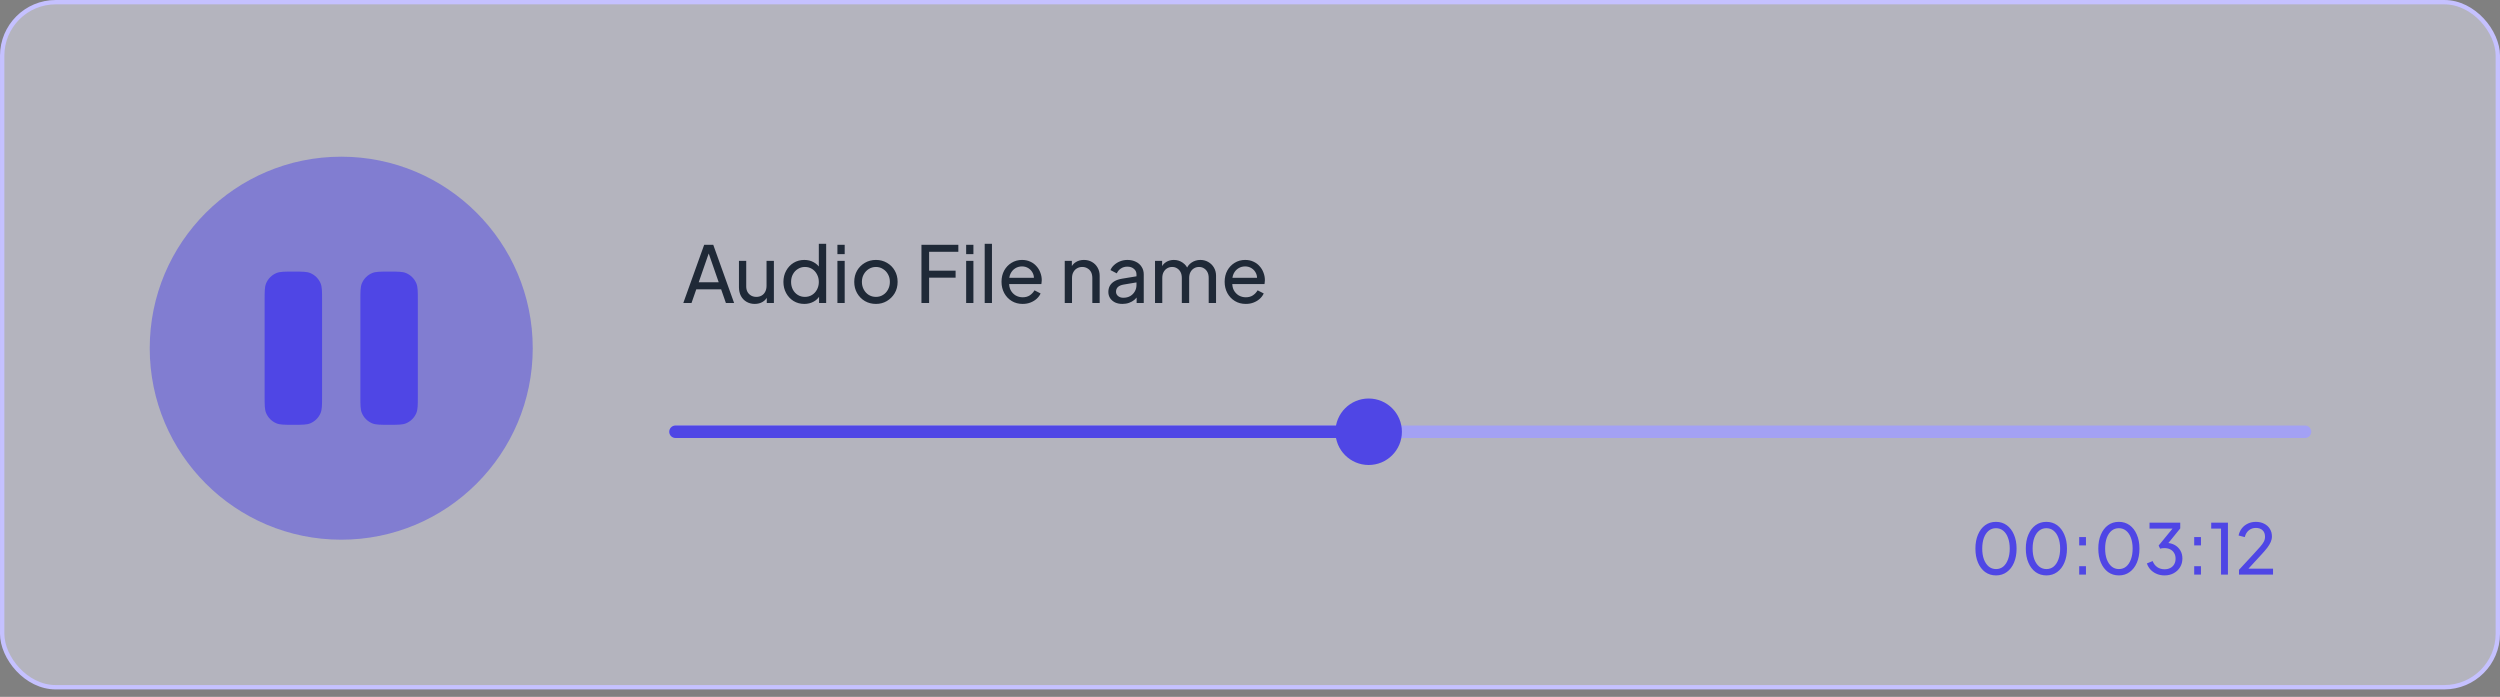<svg width="287" height="80" viewBox="0 0 287 80" fill="none" xmlns="http://www.w3.org/2000/svg">
<rect x="0" y="0" width="287" height="80" fill="#808080" stroke="none"/>
<rect x="0.25" y="0.25" width="286.5" height="78.645" rx="6.146" fill="#E9E9FD" fill-opacity="0.5"/>
<rect x="0.25" y="0.25" width="286.5" height="78.645" rx="6.146" stroke="#C5C1FF" stroke-width="0.5"/>
<path d="M78.444 34.783L80.84 28.1H81.88L84.275 34.783H83.333L82.786 33.213H79.933L79.386 34.783H78.444ZM80.212 32.406H82.508L81.234 28.737H81.485L80.212 32.406ZM86.644 34.89C86.298 34.89 85.984 34.81 85.703 34.648C85.427 34.487 85.212 34.262 85.057 33.975C84.907 33.682 84.832 33.347 84.832 32.971V29.948H85.667V32.881C85.667 33.12 85.715 33.33 85.81 33.509C85.912 33.688 86.049 33.829 86.223 33.931C86.402 34.032 86.606 34.083 86.833 34.083C87.06 34.083 87.26 34.032 87.434 33.931C87.613 33.829 87.751 33.682 87.847 33.491C87.948 33.3 87.999 33.072 87.999 32.809V29.948H88.842V34.783H88.026V33.841L88.16 33.922C88.047 34.227 87.853 34.466 87.577 34.639C87.308 34.807 86.997 34.89 86.644 34.89ZM92.332 34.89C91.878 34.89 91.468 34.78 91.103 34.559C90.745 34.337 90.461 34.035 90.251 33.652C90.042 33.27 89.937 32.842 89.937 32.37C89.937 31.885 90.042 31.455 90.251 31.078C90.461 30.695 90.745 30.393 91.103 30.172C91.468 29.951 91.878 29.84 92.332 29.84C92.733 29.84 93.089 29.927 93.4 30.1C93.711 30.267 93.956 30.495 94.136 30.782L94.001 30.988V27.992H94.844V34.783H94.028V33.751L94.136 33.895C93.968 34.212 93.723 34.457 93.4 34.63C93.083 34.804 92.727 34.89 92.332 34.89ZM92.404 34.083C92.709 34.083 92.981 34.008 93.221 33.859C93.46 33.709 93.648 33.506 93.786 33.249C93.929 32.986 94.001 32.693 94.001 32.37C94.001 32.041 93.929 31.748 93.786 31.491C93.648 31.227 93.46 31.021 93.221 30.872C92.981 30.722 92.709 30.647 92.404 30.647C92.105 30.647 91.833 30.725 91.588 30.881C91.349 31.03 91.16 31.233 91.023 31.491C90.885 31.742 90.817 32.035 90.817 32.37C90.817 32.693 90.885 32.986 91.023 33.249C91.16 33.506 91.349 33.709 91.588 33.859C91.827 34.008 92.099 34.083 92.404 34.083ZM96.135 34.783V29.948H96.97V34.783H96.135ZM96.135 29.176V28.1H96.97V29.176H96.135ZM100.561 34.89C100.094 34.89 99.673 34.783 99.296 34.567C98.919 34.346 98.62 34.044 98.399 33.661C98.178 33.279 98.067 32.845 98.067 32.361C98.067 31.876 98.175 31.446 98.39 31.069C98.611 30.692 98.91 30.393 99.287 30.172C99.664 29.951 100.088 29.84 100.561 29.84C101.027 29.84 101.449 29.951 101.826 30.172C102.202 30.387 102.498 30.683 102.714 31.06C102.935 31.437 103.046 31.87 103.046 32.361C103.046 32.851 102.932 33.288 102.705 33.67C102.477 34.047 102.175 34.346 101.799 34.567C101.428 34.783 101.015 34.89 100.561 34.89ZM100.561 34.083C100.86 34.083 101.129 34.008 101.368 33.859C101.613 33.709 101.805 33.503 101.942 33.24C102.086 32.977 102.157 32.684 102.157 32.361C102.157 32.032 102.086 31.742 101.942 31.491C101.805 31.233 101.613 31.03 101.368 30.881C101.129 30.725 100.86 30.647 100.561 30.647C100.256 30.647 99.981 30.725 99.735 30.881C99.496 31.03 99.305 31.233 99.161 31.491C99.018 31.742 98.946 32.032 98.946 32.361C98.946 32.684 99.018 32.977 99.161 33.24C99.305 33.503 99.496 33.709 99.735 33.859C99.981 34.008 100.256 34.083 100.561 34.083ZM105.783 34.783V28.1H110.017V28.907H106.662V31.069H109.703V31.876H106.662V34.783H105.783ZM110.914 34.783V29.948H111.748V34.783H110.914ZM110.914 29.176V28.1H111.748V29.176H110.914ZM113.043 34.783V27.992H113.877V34.783H113.043ZM117.396 34.89C116.93 34.89 116.514 34.78 116.149 34.559C115.785 34.337 115.498 34.035 115.288 33.652C115.079 33.264 114.974 32.83 114.974 32.352C114.974 31.867 115.076 31.437 115.279 31.06C115.489 30.683 115.77 30.387 116.123 30.172C116.481 29.951 116.882 29.84 117.325 29.84C117.683 29.84 118 29.906 118.275 30.037C118.557 30.163 118.793 30.336 118.984 30.558C119.182 30.773 119.331 31.021 119.433 31.302C119.54 31.577 119.594 31.864 119.594 32.163C119.594 32.229 119.588 32.304 119.576 32.388C119.57 32.465 119.561 32.54 119.549 32.612H115.584V31.894H119.065L118.67 32.217C118.724 31.906 118.694 31.628 118.58 31.383C118.467 31.138 118.299 30.943 118.078 30.8C117.857 30.656 117.606 30.584 117.325 30.584C117.044 30.584 116.786 30.656 116.553 30.8C116.32 30.943 116.138 31.15 116.006 31.419C115.88 31.682 115.83 31.996 115.853 32.361C115.83 32.714 115.883 33.025 116.015 33.294C116.152 33.557 116.344 33.763 116.589 33.913C116.84 34.056 117.112 34.128 117.405 34.128C117.728 34.128 118 34.053 118.222 33.904C118.443 33.754 118.622 33.563 118.76 33.33L119.46 33.688C119.364 33.91 119.214 34.113 119.011 34.298C118.814 34.478 118.577 34.621 118.302 34.729C118.033 34.837 117.731 34.89 117.396 34.89ZM122.232 34.783V29.948H123.049V30.89L122.914 30.809C123.034 30.504 123.225 30.267 123.488 30.1C123.757 29.927 124.071 29.84 124.43 29.84C124.777 29.84 125.085 29.918 125.354 30.073C125.629 30.229 125.845 30.444 126 30.719C126.162 30.994 126.242 31.305 126.242 31.652V34.783H125.399V31.921C125.399 31.652 125.351 31.425 125.256 31.239C125.16 31.054 125.022 30.91 124.843 30.809C124.669 30.701 124.469 30.647 124.242 30.647C124.015 30.647 123.811 30.701 123.632 30.809C123.458 30.91 123.321 31.057 123.219 31.248C123.118 31.434 123.067 31.658 123.067 31.921V34.783H122.232ZM128.853 34.89C128.537 34.89 128.255 34.834 128.01 34.72C127.771 34.6 127.583 34.439 127.445 34.236C127.308 34.026 127.239 33.787 127.239 33.518C127.239 33.261 127.293 33.031 127.4 32.827C127.514 32.618 127.687 32.441 127.921 32.298C128.16 32.154 128.459 32.053 128.818 31.993L130.612 31.697V32.397L129.006 32.666C128.695 32.719 128.468 32.818 128.324 32.962C128.187 33.105 128.118 33.282 128.118 33.491C128.118 33.688 128.196 33.853 128.351 33.984C128.513 34.116 128.713 34.182 128.952 34.182C129.257 34.182 129.52 34.119 129.742 33.993C129.969 33.862 130.145 33.685 130.271 33.464C130.402 33.243 130.468 32.998 130.468 32.728V31.5C130.468 31.236 130.369 31.024 130.172 30.863C129.981 30.695 129.727 30.611 129.41 30.611C129.135 30.611 128.889 30.683 128.674 30.827C128.465 30.964 128.309 31.15 128.208 31.383L127.481 31.006C127.571 30.785 127.714 30.587 127.912 30.414C128.109 30.235 128.339 30.094 128.602 29.992C128.865 29.891 129.141 29.84 129.428 29.84C129.798 29.84 130.124 29.912 130.405 30.055C130.686 30.193 130.905 30.387 131.06 30.638C131.222 30.884 131.302 31.171 131.302 31.5V34.783H130.486V33.868L130.639 33.922C130.537 34.113 130.399 34.28 130.226 34.424C130.053 34.567 129.849 34.681 129.616 34.765C129.383 34.849 129.129 34.89 128.853 34.89ZM132.596 34.783V29.948H133.412V30.934L133.296 30.782C133.415 30.477 133.607 30.244 133.87 30.082C134.133 29.921 134.429 29.84 134.758 29.84C135.135 29.84 135.472 29.945 135.772 30.154C136.077 30.363 136.286 30.638 136.399 30.979L136.166 30.988C136.292 30.611 136.504 30.327 136.803 30.136C137.102 29.939 137.434 29.84 137.799 29.84C138.134 29.84 138.436 29.918 138.705 30.073C138.98 30.229 139.198 30.444 139.36 30.719C139.521 30.994 139.602 31.305 139.602 31.652V34.783H138.759V31.921C138.759 31.652 138.711 31.425 138.615 31.239C138.519 31.054 138.388 30.91 138.22 30.809C138.059 30.701 137.868 30.647 137.646 30.647C137.431 30.647 137.237 30.701 137.063 30.809C136.896 30.91 136.761 31.057 136.66 31.248C136.564 31.434 136.516 31.658 136.516 31.921V34.783H135.673V31.921C135.673 31.652 135.625 31.425 135.529 31.239C135.434 31.054 135.302 30.91 135.135 30.809C134.973 30.701 134.782 30.647 134.56 30.647C134.345 30.647 134.151 30.701 133.977 30.809C133.81 30.91 133.675 31.057 133.574 31.248C133.478 31.434 133.43 31.658 133.43 31.921V34.783H132.596ZM143.012 34.89C142.545 34.89 142.129 34.78 141.765 34.559C141.4 34.337 141.113 34.035 140.903 33.652C140.694 33.264 140.589 32.83 140.589 32.352C140.589 31.867 140.691 31.437 140.894 31.06C141.104 30.683 141.385 30.387 141.738 30.172C142.097 29.951 142.497 29.84 142.94 29.84C143.299 29.84 143.616 29.906 143.891 30.037C144.172 30.163 144.408 30.336 144.599 30.558C144.797 30.773 144.946 31.021 145.048 31.302C145.155 31.577 145.209 31.864 145.209 32.163C145.209 32.229 145.203 32.304 145.191 32.388C145.185 32.465 145.176 32.54 145.164 32.612H141.199V31.894H144.68L144.285 32.217C144.339 31.906 144.309 31.628 144.196 31.383C144.082 31.138 143.915 30.943 143.693 30.8C143.472 30.656 143.221 30.584 142.94 30.584C142.659 30.584 142.402 30.656 142.168 30.8C141.935 30.943 141.753 31.15 141.621 31.419C141.496 31.682 141.445 31.996 141.469 32.361C141.445 32.714 141.498 33.025 141.63 33.294C141.768 33.557 141.959 33.763 142.204 33.913C142.455 34.056 142.727 34.128 143.02 34.128C143.343 34.128 143.616 34.053 143.837 33.904C144.058 33.754 144.238 33.563 144.375 33.33L145.075 33.688C144.979 33.91 144.83 34.113 144.626 34.298C144.429 34.478 144.193 34.621 143.918 34.729C143.648 34.837 143.346 34.89 143.012 34.89Z" fill="#1F2937"/>
<path d="M229.144 66.057C228.67 66.057 228.254 65.929 227.897 65.673C227.545 65.412 227.271 65.052 227.074 64.594C226.876 64.13 226.778 63.592 226.778 62.979C226.778 62.366 226.876 61.831 227.074 61.372C227.271 60.908 227.545 60.549 227.897 60.293C228.249 60.037 228.662 59.909 229.136 59.909C229.611 59.909 230.024 60.037 230.375 60.293C230.727 60.549 231.002 60.908 231.199 61.372C231.401 61.831 231.503 62.366 231.503 62.979C231.503 63.592 231.404 64.13 231.207 64.594C231.01 65.058 230.732 65.417 230.375 65.673C230.024 65.929 229.613 66.057 229.144 66.057ZM229.144 65.329C229.464 65.329 229.741 65.233 229.976 65.042C230.21 64.844 230.391 64.57 230.519 64.218C230.652 63.866 230.719 63.453 230.719 62.979C230.719 62.505 230.652 62.092 230.519 61.74C230.391 61.388 230.207 61.116 229.968 60.924C229.733 60.733 229.456 60.637 229.136 60.637C228.816 60.637 228.539 60.733 228.305 60.924C228.07 61.116 227.886 61.388 227.753 61.74C227.625 62.092 227.561 62.505 227.561 62.979C227.561 63.448 227.625 63.858 227.753 64.21C227.886 64.562 228.07 64.836 228.305 65.034C228.545 65.231 228.824 65.329 229.144 65.329ZM234.929 66.057C234.455 66.057 234.039 65.929 233.682 65.673C233.33 65.412 233.056 65.052 232.859 64.594C232.661 64.13 232.563 63.592 232.563 62.979C232.563 62.366 232.661 61.831 232.859 61.372C233.056 60.908 233.33 60.549 233.682 60.293C234.034 60.037 234.447 59.909 234.921 59.909C235.396 59.909 235.809 60.037 236.16 60.293C236.512 60.549 236.787 60.908 236.984 61.372C237.186 61.831 237.288 62.366 237.288 62.979C237.288 63.592 237.189 64.13 236.992 64.594C236.795 65.058 236.517 65.417 236.16 65.673C235.809 65.929 235.398 66.057 234.929 66.057ZM234.929 65.329C235.249 65.329 235.526 65.233 235.761 65.042C235.995 64.844 236.176 64.57 236.304 64.218C236.437 63.866 236.504 63.453 236.504 62.979C236.504 62.505 236.437 62.092 236.304 61.74C236.176 61.388 235.992 61.116 235.753 60.924C235.518 60.733 235.241 60.637 234.921 60.637C234.601 60.637 234.324 60.733 234.09 60.924C233.855 61.116 233.671 61.388 233.538 61.74C233.41 62.092 233.346 62.505 233.346 62.979C233.346 63.448 233.41 63.858 233.538 64.21C233.671 64.562 233.855 64.836 234.09 65.034C234.33 65.231 234.609 65.329 234.929 65.329ZM238.692 65.961V65.002H239.467V65.961H238.692ZM238.692 62.611V61.652H239.467V62.611H238.692ZM243.252 66.057C242.777 66.057 242.361 65.929 242.004 65.673C241.653 65.412 241.378 65.052 241.181 64.594C240.984 64.13 240.885 63.592 240.885 62.979C240.885 62.366 240.984 61.831 241.181 61.372C241.378 60.908 241.653 60.549 242.004 60.293C242.356 60.037 242.769 59.909 243.244 59.909C243.718 59.909 244.131 60.037 244.483 60.293C244.834 60.549 245.109 60.908 245.306 61.372C245.509 61.831 245.61 62.366 245.61 62.979C245.61 63.592 245.511 64.13 245.314 64.594C245.117 65.058 244.84 65.417 244.483 65.673C244.131 65.929 243.721 66.057 243.252 66.057ZM243.252 65.329C243.571 65.329 243.848 65.233 244.083 65.042C244.317 64.844 244.499 64.57 244.627 64.218C244.76 63.866 244.826 63.453 244.826 62.979C244.826 62.505 244.76 62.092 244.627 61.74C244.499 61.388 244.315 61.116 244.075 60.924C243.84 60.733 243.563 60.637 243.244 60.637C242.924 60.637 242.647 60.733 242.412 60.924C242.178 61.116 241.994 61.388 241.86 61.74C241.733 62.092 241.669 62.505 241.669 62.979C241.669 63.448 241.733 63.858 241.86 64.21C241.994 64.562 242.178 64.836 242.412 65.034C242.652 65.231 242.932 65.329 243.252 65.329ZM248.485 66.057C248.17 66.057 247.877 66.001 247.606 65.889C247.334 65.777 247.099 65.62 246.902 65.417C246.705 65.21 246.558 64.964 246.462 64.682L247.126 64.41C247.238 64.709 247.414 64.94 247.654 65.106C247.893 65.271 248.17 65.353 248.485 65.353C248.73 65.353 248.949 65.305 249.14 65.21C249.332 65.114 249.482 64.975 249.588 64.794C249.7 64.612 249.756 64.394 249.756 64.138C249.756 63.877 249.7 63.658 249.588 63.483C249.482 63.301 249.332 63.163 249.14 63.067C248.949 62.971 248.727 62.923 248.477 62.923C248.397 62.923 248.309 62.928 248.213 62.939C248.123 62.95 248.045 62.966 247.981 62.987L247.813 62.627L249.404 60.685H246.766V60.005H250.292V60.661L248.773 62.531L248.725 62.324C249.082 62.334 249.396 62.417 249.668 62.571C249.94 62.726 250.153 62.936 250.308 63.203C250.462 63.464 250.54 63.77 250.54 64.122C250.54 64.485 250.452 64.812 250.276 65.106C250.1 65.399 249.857 65.63 249.548 65.801C249.239 65.972 248.885 66.057 248.485 66.057ZM251.893 65.961V65.002H252.669V65.961H251.893ZM251.893 62.611V61.652H252.669V62.611H251.893ZM254.974 65.961V60.685H253.847V60.005H255.766V65.961H254.974ZM257.036 65.961V65.417L258.682 63.635C259.007 63.288 259.266 63.003 259.458 62.779C259.655 62.555 259.799 62.355 259.89 62.18C259.98 62.004 260.025 61.817 260.025 61.62C260.025 61.295 259.93 61.044 259.738 60.868C259.546 60.693 259.293 60.605 258.978 60.605C258.658 60.605 258.387 60.698 258.163 60.885C257.939 61.066 257.784 61.324 257.699 61.66L256.988 61.476C257.057 61.156 257.185 60.879 257.371 60.645C257.558 60.41 257.79 60.229 258.067 60.101C258.344 59.973 258.648 59.909 258.978 59.909C259.341 59.909 259.658 59.981 259.93 60.125C260.207 60.264 260.423 60.458 260.577 60.709C260.737 60.959 260.817 61.25 260.817 61.58C260.817 61.798 260.772 62.012 260.681 62.219C260.59 62.427 260.457 62.649 260.281 62.883C260.105 63.112 259.876 63.379 259.594 63.682L258.123 65.281H260.945V65.961H257.036Z" fill="#4F46E5"/>
<path d="M77.546 49.565H264.616" stroke="#A3A1F4" stroke-width="1.433" stroke-linecap="round"/>
<path d="M77.546 48.85C77.151 48.85 76.83 49.17 76.83 49.565C76.83 49.961 77.151 50.281 77.546 50.281V48.85ZM153.307 49.565C153.307 51.673 155.015 53.381 157.123 53.381C159.23 53.381 160.939 51.673 160.939 49.565C160.939 47.458 159.23 45.749 157.123 45.749C155.015 45.749 153.307 47.458 153.307 49.565ZM77.546 49.565V50.281H157.123V49.565V48.85H77.546V49.565Z" fill="#4F46E5"/>
<path opacity="0.5" d="M61.158 39.972C61.158 52.114 51.315 61.957 39.173 61.957C27.031 61.957 17.189 52.114 17.189 39.972C17.189 27.831 27.031 17.988 39.173 17.988C51.315 17.988 61.158 27.831 61.158 39.972Z" fill="#4F46E5"/>
<path d="M30.546 32.536C30.379 32.94 30.379 33.452 30.379 34.476V45.469C30.379 46.493 30.379 47.005 30.546 47.409C30.769 47.948 31.197 48.376 31.736 48.599C32.14 48.767 32.652 48.767 33.677 48.767C34.701 48.767 35.213 48.767 35.617 48.599C36.156 48.376 36.584 47.948 36.807 47.409C36.974 47.005 36.974 46.493 36.974 45.469V34.476C36.974 33.452 36.974 32.94 36.807 32.536C36.584 31.997 36.156 31.569 35.617 31.346C35.213 31.179 34.701 31.179 33.677 31.179C32.652 31.179 32.14 31.179 31.736 31.346C31.197 31.569 30.769 31.997 30.546 32.536Z" fill="#4F46E5"/>
<path d="M41.539 32.536C41.371 32.94 41.371 33.452 41.371 34.476V45.469C41.371 46.493 41.371 47.005 41.539 47.409C41.762 47.948 42.19 48.376 42.728 48.599C43.132 48.767 43.645 48.767 44.669 48.767C45.693 48.767 46.206 48.767 46.609 48.599C47.148 48.376 47.576 47.948 47.799 47.409C47.967 47.005 47.967 46.493 47.967 45.469V34.476C47.967 33.452 47.967 32.94 47.799 32.536C47.576 31.997 47.148 31.569 46.609 31.346C46.206 31.179 45.693 31.179 44.669 31.179C43.645 31.179 43.132 31.179 42.728 31.346C42.19 31.569 41.762 31.997 41.539 32.536Z" fill="#4F46E5"/>
</svg>
